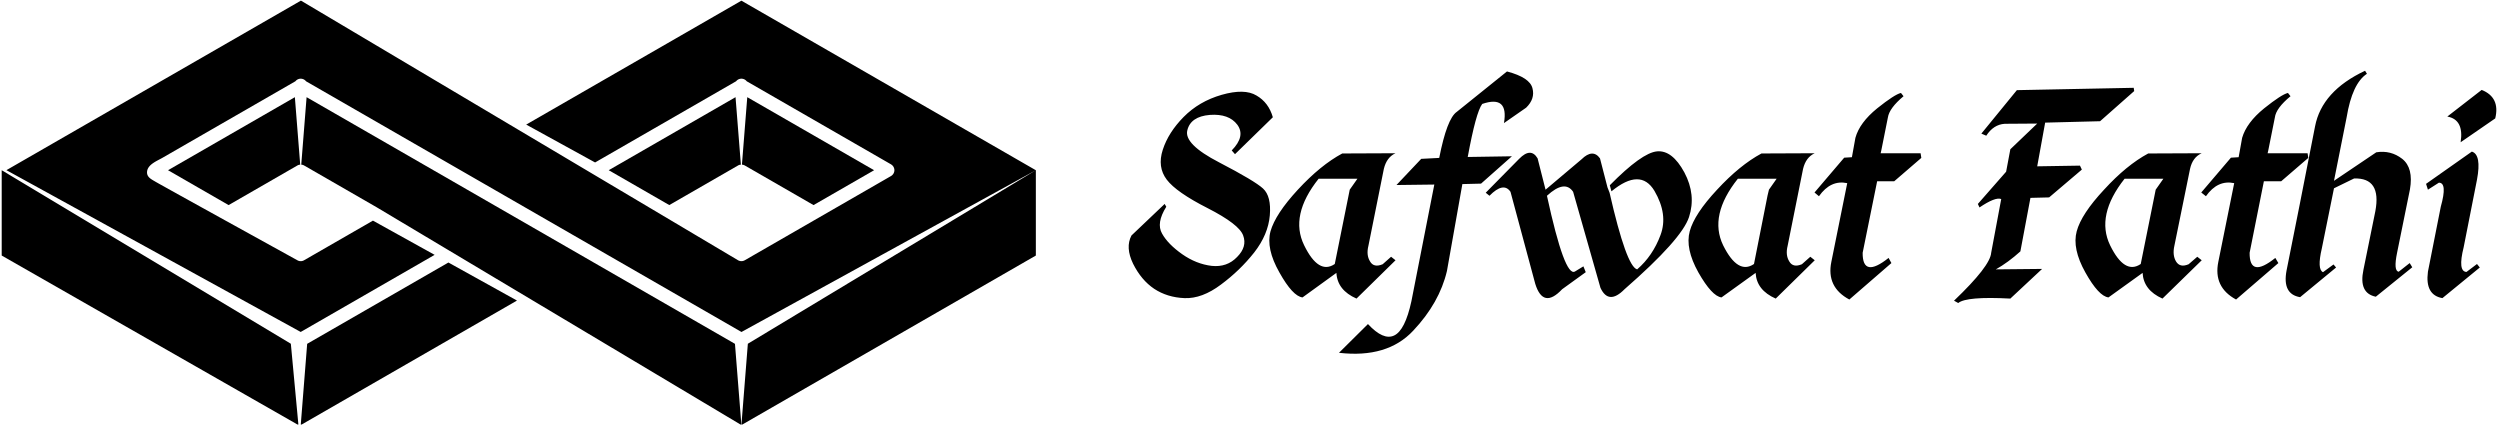 <svg data-v-423bf9ae="" xmlns="http://www.w3.org/2000/svg" viewBox="0 0 530 90" class="iconLeft"><!----><!----><!----><g data-v-423bf9ae="" id="1f9b3c48-45d2-47c3-90d1-f918eb0881b1" fill="black" transform="matrix(4.954,0,0,4.954,240.664,0.236)"><path d="M3.70 4.01L3.70 4.01L3.70 4.01Q2.73 4.29 2.07 4.96L2.07 4.96L2.07 4.96Q1.42 5.62 1.18 6.36L1.18 6.36L1.18 6.36Q0.94 7.10 1.35 7.64L1.35 7.64L1.35 7.64Q1.76 8.18 3.10 8.86L3.10 8.86L3.10 8.86Q4.45 9.55 4.62 10.03L4.62 10.03L4.62 10.03Q4.80 10.51 4.36 10.95L4.36 10.95L4.36 10.95Q3.93 11.40 3.27 11.33L3.27 11.33L3.27 11.33Q2.61 11.25 2.01 10.83L2.01 10.83L2.01 10.83Q1.40 10.40 1.15 9.95L1.15 9.95L1.15 9.95Q0.89 9.50 1.33 8.80L1.33 8.80L1.26 8.68L-0.16 10.03L-0.16 10.03Q-0.43 10.54-0.09 11.24L-0.09 11.24L-0.09 11.24Q0.26 11.94 0.81 12.31L0.81 12.31L0.81 12.31Q1.37 12.68 2.11 12.71L2.11 12.71L2.11 12.71Q2.86 12.74 3.67 12.13L3.67 12.13L3.67 12.13Q4.48 11.53 5.09 10.76L5.09 10.76L5.09 10.76Q5.69 9.99 5.76 9.17L5.76 9.17L5.76 9.17Q5.83 8.35 5.47 8.02L5.47 8.02L5.47 8.02Q5.11 7.69 3.59 6.90L3.59 6.90L3.59 6.90Q2.08 6.12 2.23 5.53L2.23 5.53L2.23 5.53Q2.37 4.94 3.19 4.87L3.19 4.87L3.19 4.87Q4.01 4.81 4.37 5.29L4.37 5.29L4.37 5.29Q4.73 5.78 4.13 6.39L4.13 6.39L4.27 6.55L5.89 4.97L5.89 4.97Q5.71 4.34 5.19 4.04L5.19 4.04L5.19 4.04Q4.68 3.73 3.70 4.01ZM8.86 6.52L8.86 6.52Q7.93 7.02 6.96 8.07L6.96 8.07L6.96 8.07Q6.00 9.11 5.79 9.85L5.79 9.85L5.79 9.85Q5.59 10.59 6.17 11.61L6.17 11.61L6.17 11.61Q6.74 12.63 7.16 12.68L7.16 12.68L7.16 12.68Q8.05 12.04 8.61 11.63L8.61 11.63L8.61 11.63Q8.65 12.37 9.47 12.73L9.47 12.73L11.14 11.09L10.95 10.94L10.59 11.26L10.59 11.26Q10.21 11.42 10.05 11.14L10.05 11.14L10.05 11.14Q9.88 10.87 9.98 10.47L9.98 10.47L10.64 7.18L10.64 7.18Q10.76 6.68 11.14 6.51L11.14 6.51L8.86 6.52ZM7.85 7.60L9.51 7.60L9.18 8.07L9.13 8.32L8.54 11.25L8.54 11.25Q7.85 11.72 7.23 10.45L7.23 10.45L7.23 10.45Q6.60 9.17 7.85 7.60L7.85 7.60ZM15.91 3.01L13.76 4.74L13.76 4.74Q13.34 5.03 13.01 6.71L13.01 6.71L12.24 6.75L11.18 7.87L12.80 7.85L11.82 12.84L11.82 12.84Q11.55 14.09 11.08 14.31L11.08 14.31L11.08 14.31Q10.62 14.53 9.96 13.82L9.96 13.82L8.72 15.05L8.72 15.05Q10.79 15.29 11.90 14.10L11.90 14.10L11.90 14.10Q13.02 12.91 13.34 11.55L13.34 11.55L14 7.83L14.80 7.81L16.12 6.64L14.23 6.67L14.23 6.67Q14.58 4.76 14.85 4.40L14.85 4.40L14.85 4.40Q15.99 4.01 15.78 5.22L15.78 5.22L16.73 4.56L16.73 4.56Q17.12 4.18 17.00 3.73L17.00 3.73L17.00 3.73Q16.89 3.27 15.91 3.01L15.91 3.01ZM20.38 8.14L20.38 8.14Q21.62 7.12 22.22 8.12L22.22 8.12L22.22 8.12Q22.81 9.13 22.48 10.01L22.48 10.01L22.48 10.01Q22.15 10.90 21.48 11.48L21.48 11.48L21.48 11.48Q21.02 11.36 20.30 8.20L20.30 8.20L20.21 7.97L19.89 6.73L19.89 6.73Q19.58 6.30 19.10 6.77L19.10 6.77L17.56 8.07L17.22 6.73L17.22 6.73Q16.93 6.24 16.43 6.75L16.43 6.75L15.00 8.20L15.16 8.33L15.16 8.33Q15.76 7.72 16.06 8.16L16.06 8.16L17.12 12.10L17.12 12.10Q17.46 13.19 18.27 12.33L18.27 12.33L19.28 11.60L19.18 11.35L18.82 11.57L18.82 11.57Q18.38 11.83 17.62 8.33L17.62 8.33L17.62 8.33Q18.38 7.63 18.74 8.16L18.74 8.16L19.91 12.27L19.91 12.27Q20.26 13.02 20.94 12.33L20.94 12.33L20.94 12.33Q23.39 10.19 23.70 9.24L23.70 9.24L23.70 9.24Q24.01 8.29 23.50 7.33L23.50 7.33L23.50 7.33Q22.98 6.37 22.33 6.43L22.33 6.43L22.33 6.43Q21.68 6.49 20.31 7.88L20.31 7.88L20.38 8.14ZM26.80 6.52L26.80 6.52Q25.87 7.02 24.90 8.07L24.90 8.07L24.90 8.07Q23.93 9.11 23.73 9.85L23.73 9.85L23.73 9.85Q23.53 10.59 24.10 11.61L24.10 11.61L24.10 11.61Q24.68 12.63 25.09 12.68L25.09 12.68L25.09 12.68Q25.99 12.04 26.55 11.63L26.55 11.63L26.55 11.63Q26.59 12.37 27.41 12.73L27.41 12.73L29.08 11.09L28.89 10.94L28.53 11.26L28.53 11.26Q28.15 11.42 27.99 11.14L27.99 11.14L27.99 11.14Q27.82 10.87 27.92 10.47L27.92 10.47L28.58 7.18L28.58 7.18Q28.70 6.68 29.08 6.51L29.08 6.51L26.80 6.52ZM25.79 7.60L27.45 7.60L27.12 8.07L27.06 8.32L26.48 11.25L26.48 11.25Q25.79 11.72 25.16 10.45L25.16 10.45L25.16 10.45Q24.54 9.17 25.79 7.60L25.79 7.60ZM32.77 3.93L32.77 3.93Q32.50 3.99 31.75 4.59L31.75 4.59L31.75 4.59Q31.00 5.20 30.82 5.85L30.82 5.85L30.67 6.68L30.34 6.70L29.07 8.19L29.26 8.35L29.26 8.35Q29.76 7.64 30.47 7.79L30.47 7.79L29.79 11.16L29.79 11.16Q29.57 12.24 30.56 12.77L30.56 12.77L32.36 11.21L32.24 10.99L32.24 10.99Q31.12 11.88 31.13 10.77L31.13 10.77L31.75 7.71L32.48 7.71L33.64 6.71L33.61 6.51L31.90 6.51L31.93 6.38L32.21 4.98L32.21 4.98Q32.27 4.58 32.88 4.07L32.88 4.07L32.77 3.93ZM37.73 3.81L36.21 5.67L36.42 5.76L36.42 5.76Q36.73 5.28 37.21 5.25L37.21 5.25L38.60 5.24L37.45 6.34L37.27 7.30L36.06 8.68L36.13 8.83L36.13 8.83Q36.81 8.37 37.06 8.47L37.06 8.47L36.63 10.77L36.63 10.77Q36.59 11.34 35.04 12.82L35.04 12.82L35.22 12.92L35.22 12.92Q35.57 12.63 37.45 12.73L37.45 12.73L38.81 11.46L36.83 11.48L36.83 11.48Q37.36 11.18 37.88 10.71L37.88 10.71L38.31 8.42L39.11 8.40L40.51 7.21L40.43 7.04L38.60 7.07L38.94 5.20L41.29 5.14L42.75 3.85L42.73 3.71L37.73 3.81ZM43.35 6.52L43.35 6.52Q42.42 7.02 41.46 8.07L41.46 8.07L41.46 8.07Q40.49 9.11 40.29 9.85L40.29 9.85L40.29 9.85Q40.09 10.59 40.66 11.61L40.66 11.61L40.66 11.61Q41.23 12.63 41.65 12.68L41.65 12.68L41.65 12.68Q42.55 12.04 43.11 11.63L43.11 11.63L43.11 11.63Q43.15 12.37 43.96 12.73L43.96 12.73L45.64 11.09L45.45 10.94L45.08 11.26L45.08 11.26Q44.71 11.42 44.54 11.14L44.54 11.14L44.54 11.14Q44.38 10.87 44.47 10.47L44.47 10.47L45.14 7.18L45.14 7.18Q45.25 6.68 45.64 6.51L45.64 6.51L43.35 6.52ZM42.34 7.60L44.00 7.60L43.67 8.07L43.62 8.32L43.03 11.25L43.03 11.25Q42.34 11.72 41.72 10.45L41.72 10.45L41.72 10.45Q41.10 9.17 42.34 7.60L42.34 7.60ZM49.33 3.93L49.33 3.93Q49.06 3.99 48.31 4.59L48.31 4.59L48.31 4.59Q47.56 5.20 47.37 5.85L47.37 5.85L47.22 6.68L46.89 6.70L45.62 8.19L45.82 8.35L45.82 8.35Q46.32 7.64 47.03 7.79L47.03 7.79L46.35 11.16L46.35 11.16Q46.13 12.24 47.11 12.77L47.11 12.77L48.92 11.21L48.79 10.99L48.79 10.99Q47.68 11.88 47.69 10.77L47.69 10.77L48.30 7.71L49.04 7.71L50.20 6.71L50.17 6.51L48.46 6.51L48.49 6.38L48.77 4.98L48.77 4.98Q48.82 4.58 49.44 4.07L49.44 4.07L49.33 3.93ZM50.49 5.36L50.49 5.36L49.83 8.72L49.27 11.53L49.27 11.53Q49.08 12.54 49.85 12.67L49.85 12.67L51.39 11.40L51.28 11.27L50.83 11.60L50.83 11.60Q50.57 11.48 50.78 10.58L50.78 10.58L51.30 8.01L52.16 7.59L52.16 7.59Q53.34 7.55 53.07 8.99L53.07 8.99L52.56 11.50L52.56 11.50Q52.35 12.50 53.09 12.65L53.09 12.65L54.65 11.39L54.54 11.21L54.07 11.58L54.07 11.58Q53.84 11.55 54.00 10.77L54.00 10.77L54.55 8.06L54.55 8.06Q54.71 7.14 54.22 6.75L54.22 6.75L54.22 6.75Q53.73 6.37 53.11 6.47L53.11 6.47L51.30 7.69L51.84 4.98L51.84 4.98Q52.08 3.52 52.71 3.11L52.71 3.11L52.63 2.98L52.63 2.98Q50.78 3.85 50.49 5.36ZM57.62 3.80L56.15 4.94L56.15 4.94Q56.87 5.07 56.72 6.04L56.72 6.04L58.20 5.02L58.20 5.02Q58.42 4.12 57.62 3.80L57.62 3.80ZM57.20 6.44L55.24 7.82L55.32 8.07L55.79 7.77L55.79 7.77Q56.16 7.77 55.87 8.80L55.87 8.80L55.32 11.58L55.32 11.58Q55.19 12.58 55.94 12.71L55.94 12.71L57.54 11.40L57.42 11.25L56.97 11.59L56.97 11.59Q56.59 11.57 56.85 10.53L56.85 10.53L57.42 7.64L57.42 7.64Q57.62 6.57 57.20 6.44L57.20 6.44Z"></path></g><!----><g data-v-423bf9ae="" id="b8962c97-08a4-43fd-b1a7-9376d27aacb4" transform="matrix(1.74,0,0,1.74,-1.38,-66.238)" stroke="none" fill="black"><path d="M90.716 58.23a.771.771 0 0 1 .345-.102l-.651-8.221-15.451 8.898 7.379 4.248 8.378-4.823zM38.218 79.959l-.784 9.898 26.347-15.169-8.355-4.635zM38.148 49.908l-.65 8.221c.119.01.239.039.347.102l8.789 5.061h.001l44.49 26.566-.785-9.898-52.192-30.052zM99.914 63.055l7.379-4.248-15.453-8.899-.65 8.221a.799.799 0 0 1 .348.102l8.376 4.824z"></path><path d="M64.904 53.248l8.394 4.613 17.184-9.895a.834.834 0 0 1 .579-.309.827.827 0 0 1 .712.313l17.581 10.121c.014.008.025.02.037.027.026.018.05.033.074.053a.965.965 0 0 1 .112.112c.02.023.036.049.053.074.009.014.02.023.038.061.014.027.025.055.036.082a.634.634 0 0 1 .044.148.532.532 0 0 1 .014.078c.003.027.002.053.002.08 0 .025.001.051-.002.078a.532.532 0 0 1-.014.078.634.634 0 0 1-.018.078c-.007.023-.017.047-.026.07-.011.027-.022.055-.047.105-.005.01-.014.016-.02.023a.717.717 0 0 1-.096.125c-.012.014-.021.025-.035.037a.817.817 0 0 1-.158.119L91.537 69.777a.823.823 0 0 1-.821 0L37.458 38.143 1.573 58.801 37.43 78.514l16.318-9.395-7.517-4.17-8.388 4.828a.815.815 0 0 1-.821 0c-.815-.451-16.51-9.107-17.285-9.568-.514-.305-1.114-.572-1.021-1.271.111-.842 1.209-1.262 1.861-1.637 2.014-1.16 4.028-2.318 6.042-3.479l10.17-5.855a.834.834 0 0 1 .579-.309.83.83 0 0 1 .713.313l53.053 30.545 35.863-19.709L91.125 38.15 64.904 53.248zM127 58.807L91.91 79.949l-.784 9.908L127 69.203z"></path><path d="M21.266 58.807l7.381 4.248 8.377-4.824a.806.806 0 0 1 .346-.102l-.651-8.221-15.453 8.899zM1 58.807v10.396l36.154 20.654-.925-9.908z"></path></g><!----></svg>